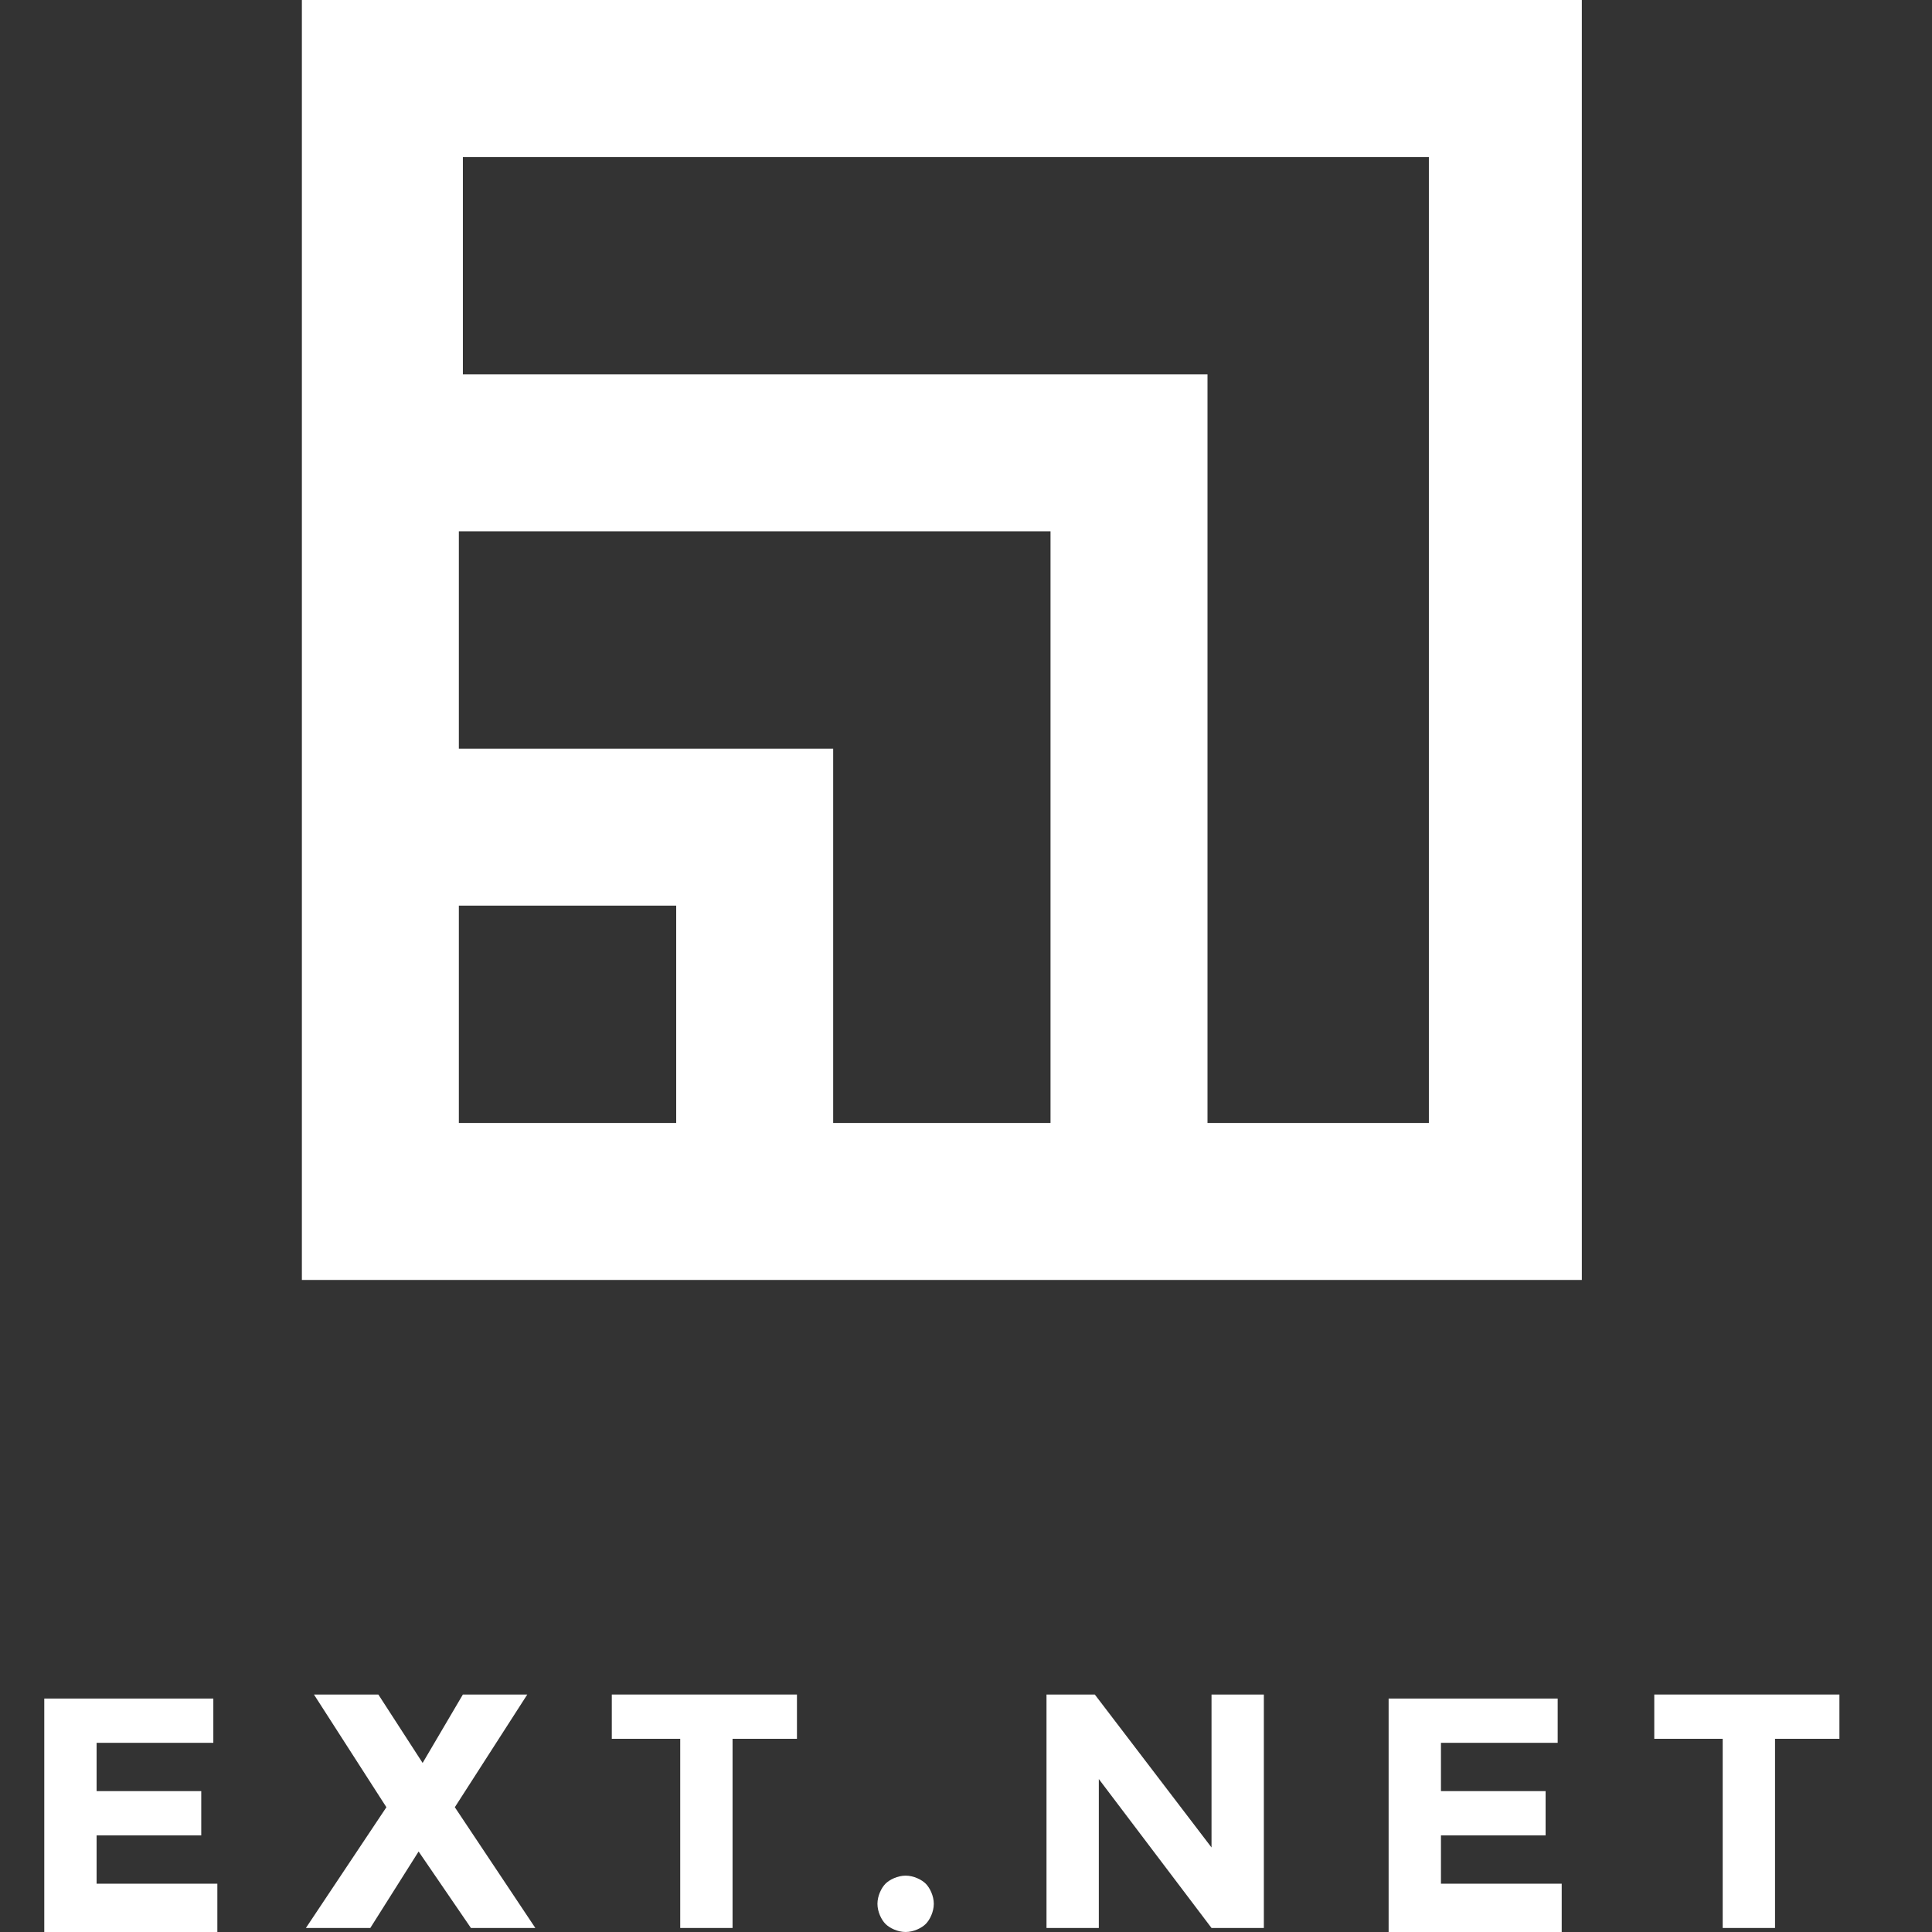 <?xml version="1.0" encoding="utf-8"?>
<!-- Generator: Adobe Illustrator 17.1.0, SVG Export Plug-In . SVG Version: 6.00 Build 0)  -->
<!DOCTYPE svg PUBLIC "-//W3C//DTD SVG 1.1//EN" "http://www.w3.org/Graphics/SVG/1.1/DTD/svg11.dtd">
<svg version="1.1" id="Layer_1" xmlns="http://www.w3.org/2000/svg" xmlns:xlink="http://www.w3.org/1999/xlink" x="0px" y="0px"
	 width="48px" height="48px" viewBox="0 0 48 48" enable-background="new 0 0 48 48" xml:space="preserve">
<rect x="0" y="0" width="48" height="48" fill="#333333" stroke="none"/>
<g>
	<g>
		<path fill="#FFFFFF" d="M5.3,42.1v1.2H2.4v1.2H5v1.1H2.4v1.2h3v1.2H1.1v-5.8H5.3z"/>
		<path fill="#FFFFFF" d="M11.5,42.1h1.6l-1.8,2.8l2,3h-1.6L10.4,46l-1.2,1.9H7.6l2-3l-1.8-2.8h1.6l1.1,1.7L11.5,42.1z"/>
		<path fill="#FFFFFF" d="M18.2,43.2v4.7h-1.3v-4.7h-1.7v-1.1h4.6v1.1H18.2z"/>
		<path fill="#FFFFFF" d="M22,47.8c-0.1-0.1-0.2-0.3-0.2-0.5c0-0.2,0.1-0.4,0.2-0.5c0.1-0.1,0.3-0.2,0.5-0.2s0.4,0.1,0.5,0.2
			c0.1,0.1,0.2,0.3,0.2,0.5c0,0.2-0.1,0.4-0.2,0.5c-0.1,0.1-0.3,0.2-0.5,0.2S22.1,47.9,22,47.8z"/>
		<path fill="#FFFFFF" d="M30.1,42.1h1.3v5.8h-1.3l-2.8-3.7v3.7h-1.3v-5.8h1.2l2.9,3.8V42.1z"/>
		<path fill="#FFFFFF" d="M38.7,42.1v1.2h-2.9v1.2h2.6v1.1h-2.6v1.2h3v1.2h-4.3v-5.8H38.7z"/>
		<path fill="#FFFFFF" d="M44.1,43.2v4.7h-1.3v-4.7h-1.7v-1.1h4.6v1.1H44.1z"/>
	</g>
	<path fill="#FFFFFF" d="M7.5,0v31.8h31.8V0H7.5z M16.8,27.9h-5.4v-5.4h5.4V27.9z M26.1,27.9h-5.4v-9.3h-9.3v-5.4h14.7V27.9z
		 M35.4,27.9h-5.4V9.3H11.5V3.9h24V27.9z"/>
</g>
</svg>
